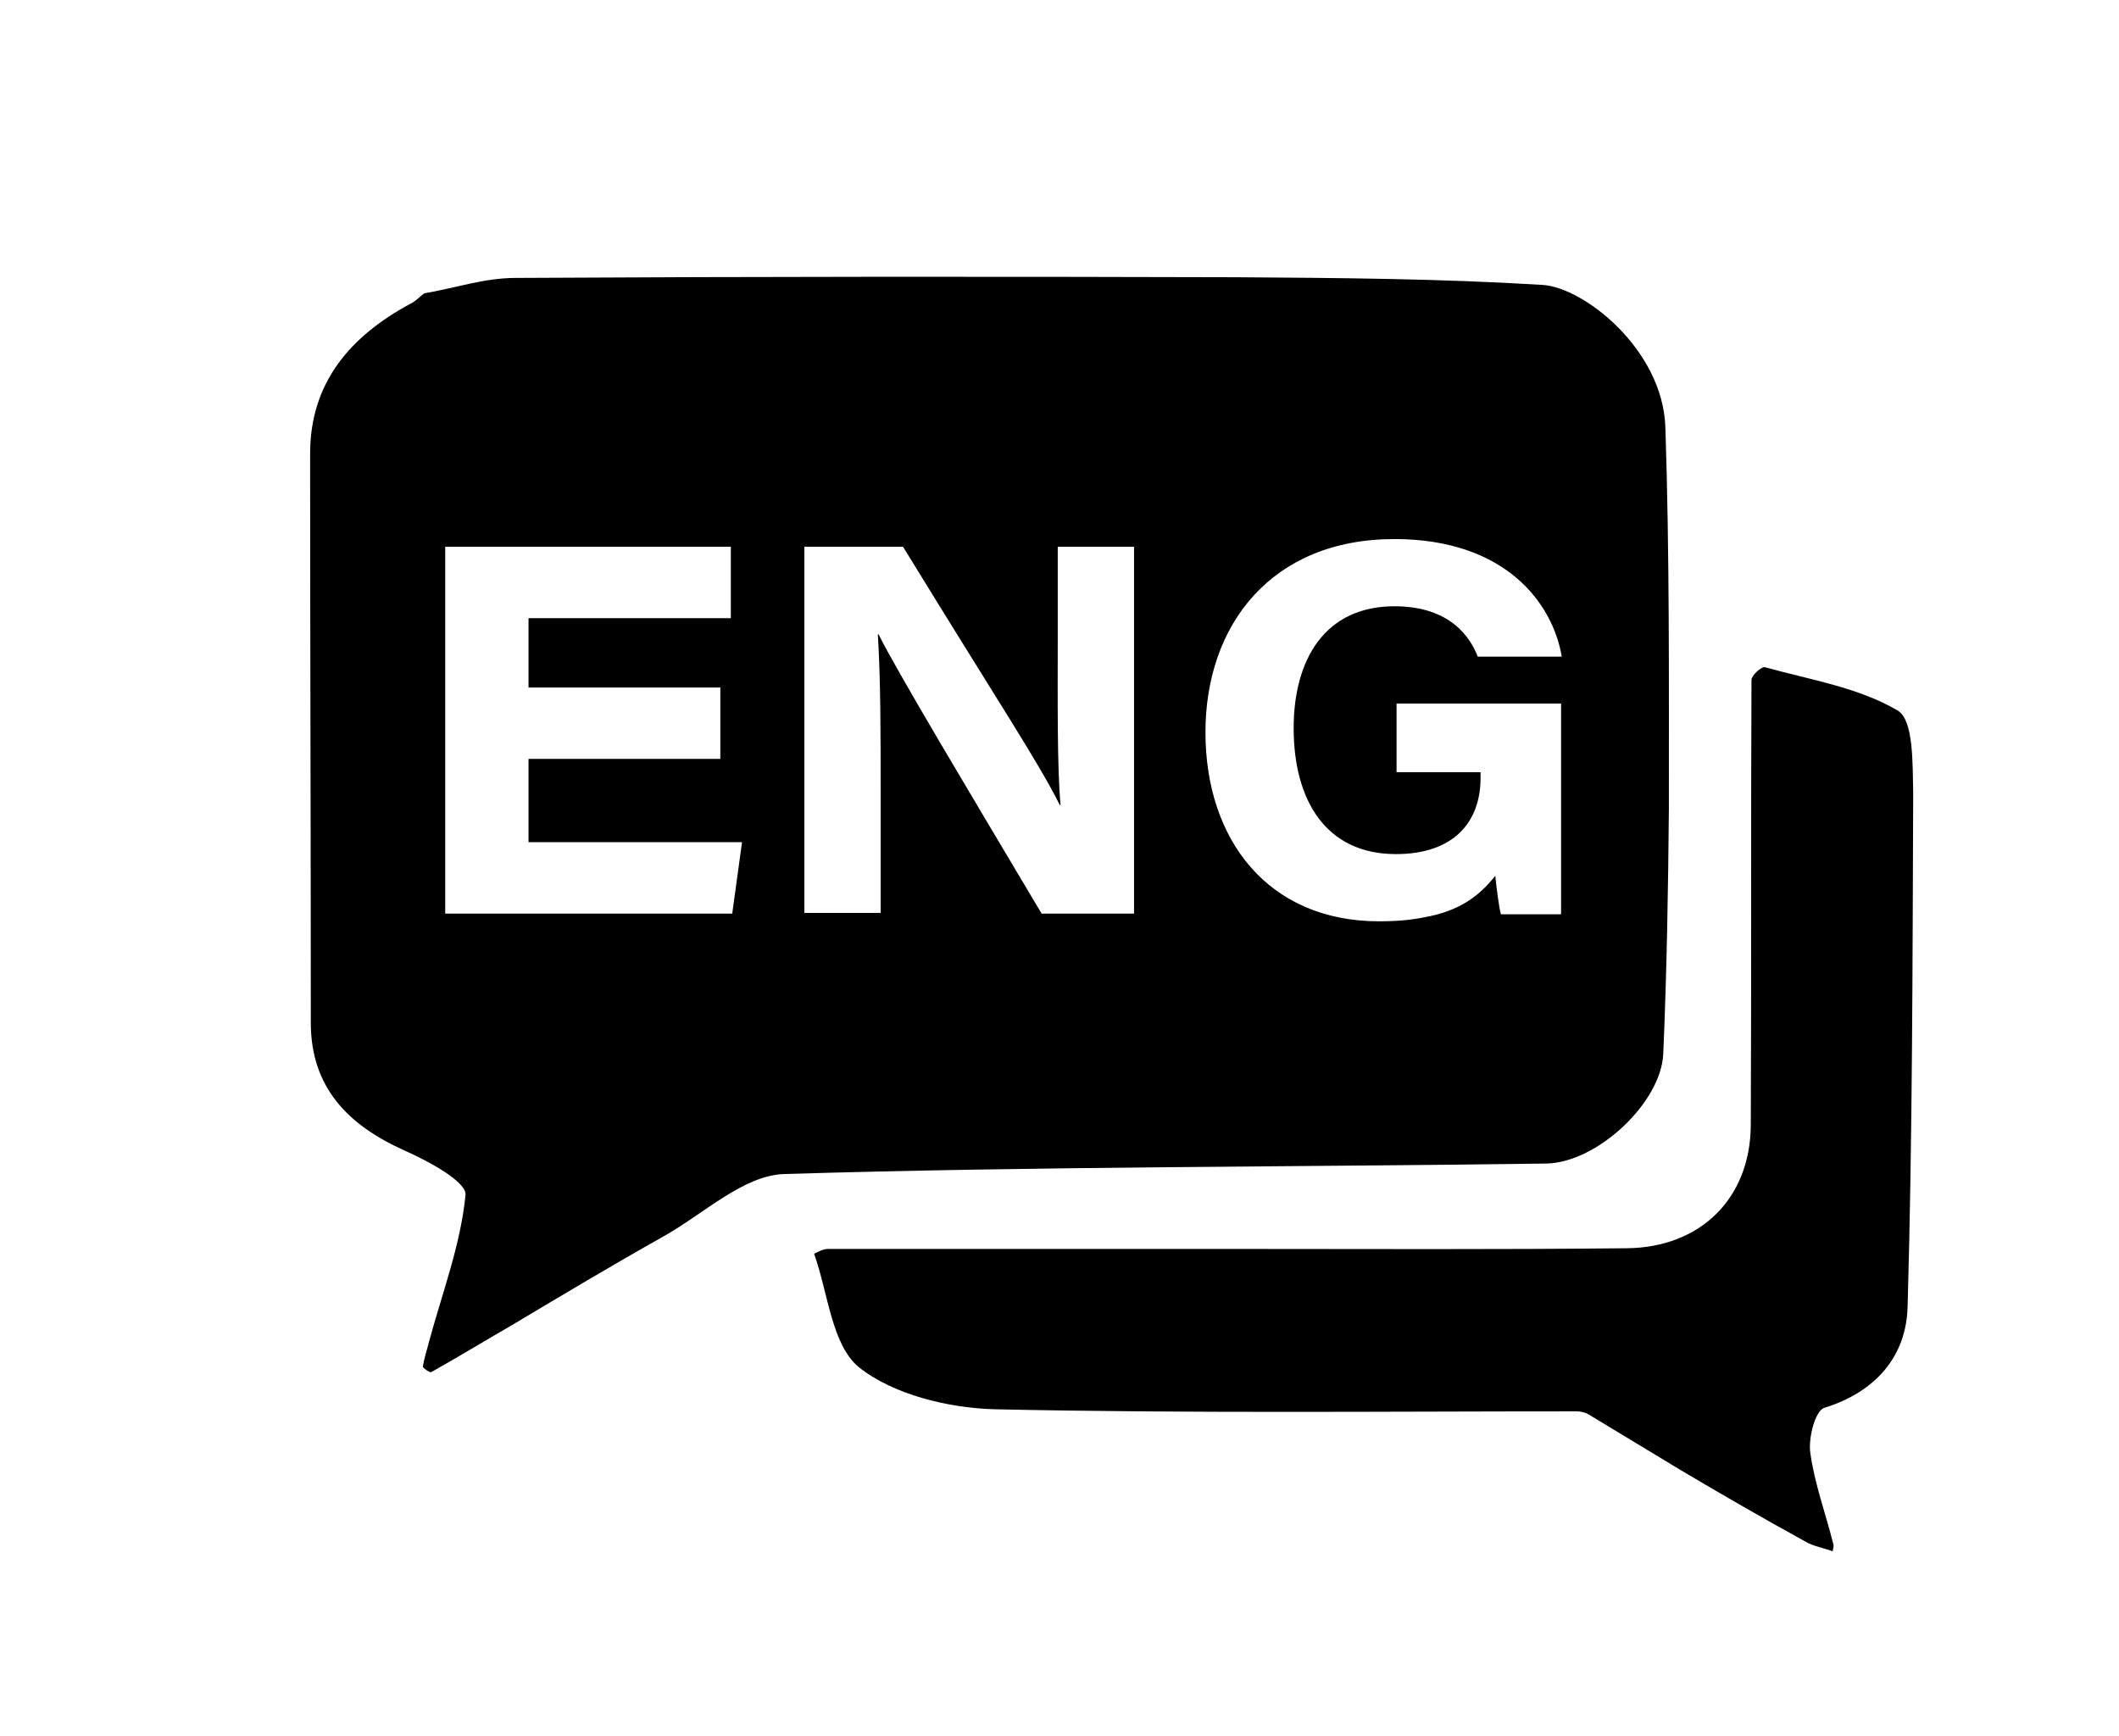 <?xml version="1.0" encoding="utf-8"?>
<!-- Generator: Adobe Illustrator 27.1.1, SVG Export Plug-In . SVG Version: 6.00 Build 0)  -->
<svg version="1.1" id="Layer_1" xmlns="http://www.w3.org/2000/svg" xmlns:xlink="http://www.w3.org/1999/xlink" x="0px" y="0px"
	 viewBox="0 0 302.7 248" style="enable-background:new 0 0 302.7 248;" xml:space="preserve">
<g>
	<path d="M237.6,150.5c0.5-11.7,0.7-23.3,0.8-35c0-18.2,0.1-36.3-0.5-54.5c-0.4-11.1-11.6-19.9-17.5-20.3c-14.6-0.9-29.2-1-43.8-1.1
		c-34.3-0.1-68.7-0.1-103,0.1c-4.4,0-8.8,1.5-13,2.2c-0.8,0.6-1.3,1.2-2,1.5C50.1,48,44.3,54.6,44.3,64.8c0,27.1,0.1,54.2,0.1,81.3
		c0,9.2,5.3,14.6,13.3,18.2c3.4,1.5,9,4.5,8.8,6.4c-0.7,7.1-3.3,13.9-5.2,20.9c-0.3,1.2-0.7,2.4-0.9,3.6c0,0.2,1,0.9,1.2,0.8
		c3.9-2.2,7.7-4.5,11.5-6.7c7.2-4.3,14.4-8.6,21.7-12.7c5.7-3.2,11.4-8.7,17.2-8.9c36.3-1.1,72.7-1,109-1.5
		C228.2,166,237.3,157.5,237.6,150.5z M104.6,130.5h-41v-24.1v-2.2v-7.6V80.9v-2.8h40.8v10.2H75.5v9.9h27.4v10.2H75.5v11.9H106
		L104.6,130.5z M162,130.5h-13.2c-0.7-1.2-1.7-2.8-2.8-4.7c-6.3-10.6-18-30.1-20.5-35.2h-0.1c0.4,6.5,0.4,13.9,0.4,23.2v16.6h-10.9
		V78.1H129c13.8,22.5,19.3,30.7,22.4,36.9h0.1c-0.5-5.5-0.4-15.3-0.4-23.9v-13H162V130.5z M213.6,125.1c-2.3,2.9-5.1,5-10,5.9
		c-1.9,0.4-4,0.6-6.6,0.6c-15.9,0-24.8-11.7-24.8-27c0-15.3,9.4-27.6,27-27.6c15.8,0,22.6,9.1,23.9,16.8h-12
		c-1-2.6-3.8-7.2-11.9-7.2c-10,0-14.4,7.7-14.4,17.4c0,10.3,4.6,18,14.6,18c8.3,0,12.1-4.6,12.1-10.9v-0.8h-12v-9.8H223v30.1h-8.6
		C214.1,129.4,213.8,127,213.6,125.1z"/>
	<path d="M271.1,101.5c-5.6-3.3-12.5-4.4-19-6.2c-0.5-0.1-1.9,1.2-1.9,1.8c-0.1,21.2,0,42.5-0.1,63.7c-0.1,10.5-7.3,17.4-17.7,17.5
		c-18.5,0.2-37,0.1-55.5,0.1c-19.6,0-39.1,0-58.7,0c-0.7,0-1.9,0.7-1.9,0.7c2,5.6,2.5,13,6.4,16.2c4.9,3.9,12.7,5.8,19.3,6
		c27.8,0.6,55.5,0.3,83.3,0.3c0.6,0,1.3,0.2,1.9,0.6c4.3,2.6,8.6,5.2,12.9,7.8c5.9,3.5,11.8,6.9,17.8,10.2c1.2,0.7,2.6,0.9,3.9,1.4
		c0-0.3,0.2-0.7,0.1-1c-1.1-4.4-2.7-8.7-3.3-13.1c-0.3-2.1,0.7-6,2-6.4c7.4-2.3,11.7-7.4,11.9-14.4c0.7-24.5,0.7-48.9,0.8-73.4
		C273.2,109.2,273.4,102.9,271.1,101.5z"/>
</g>
</svg>
